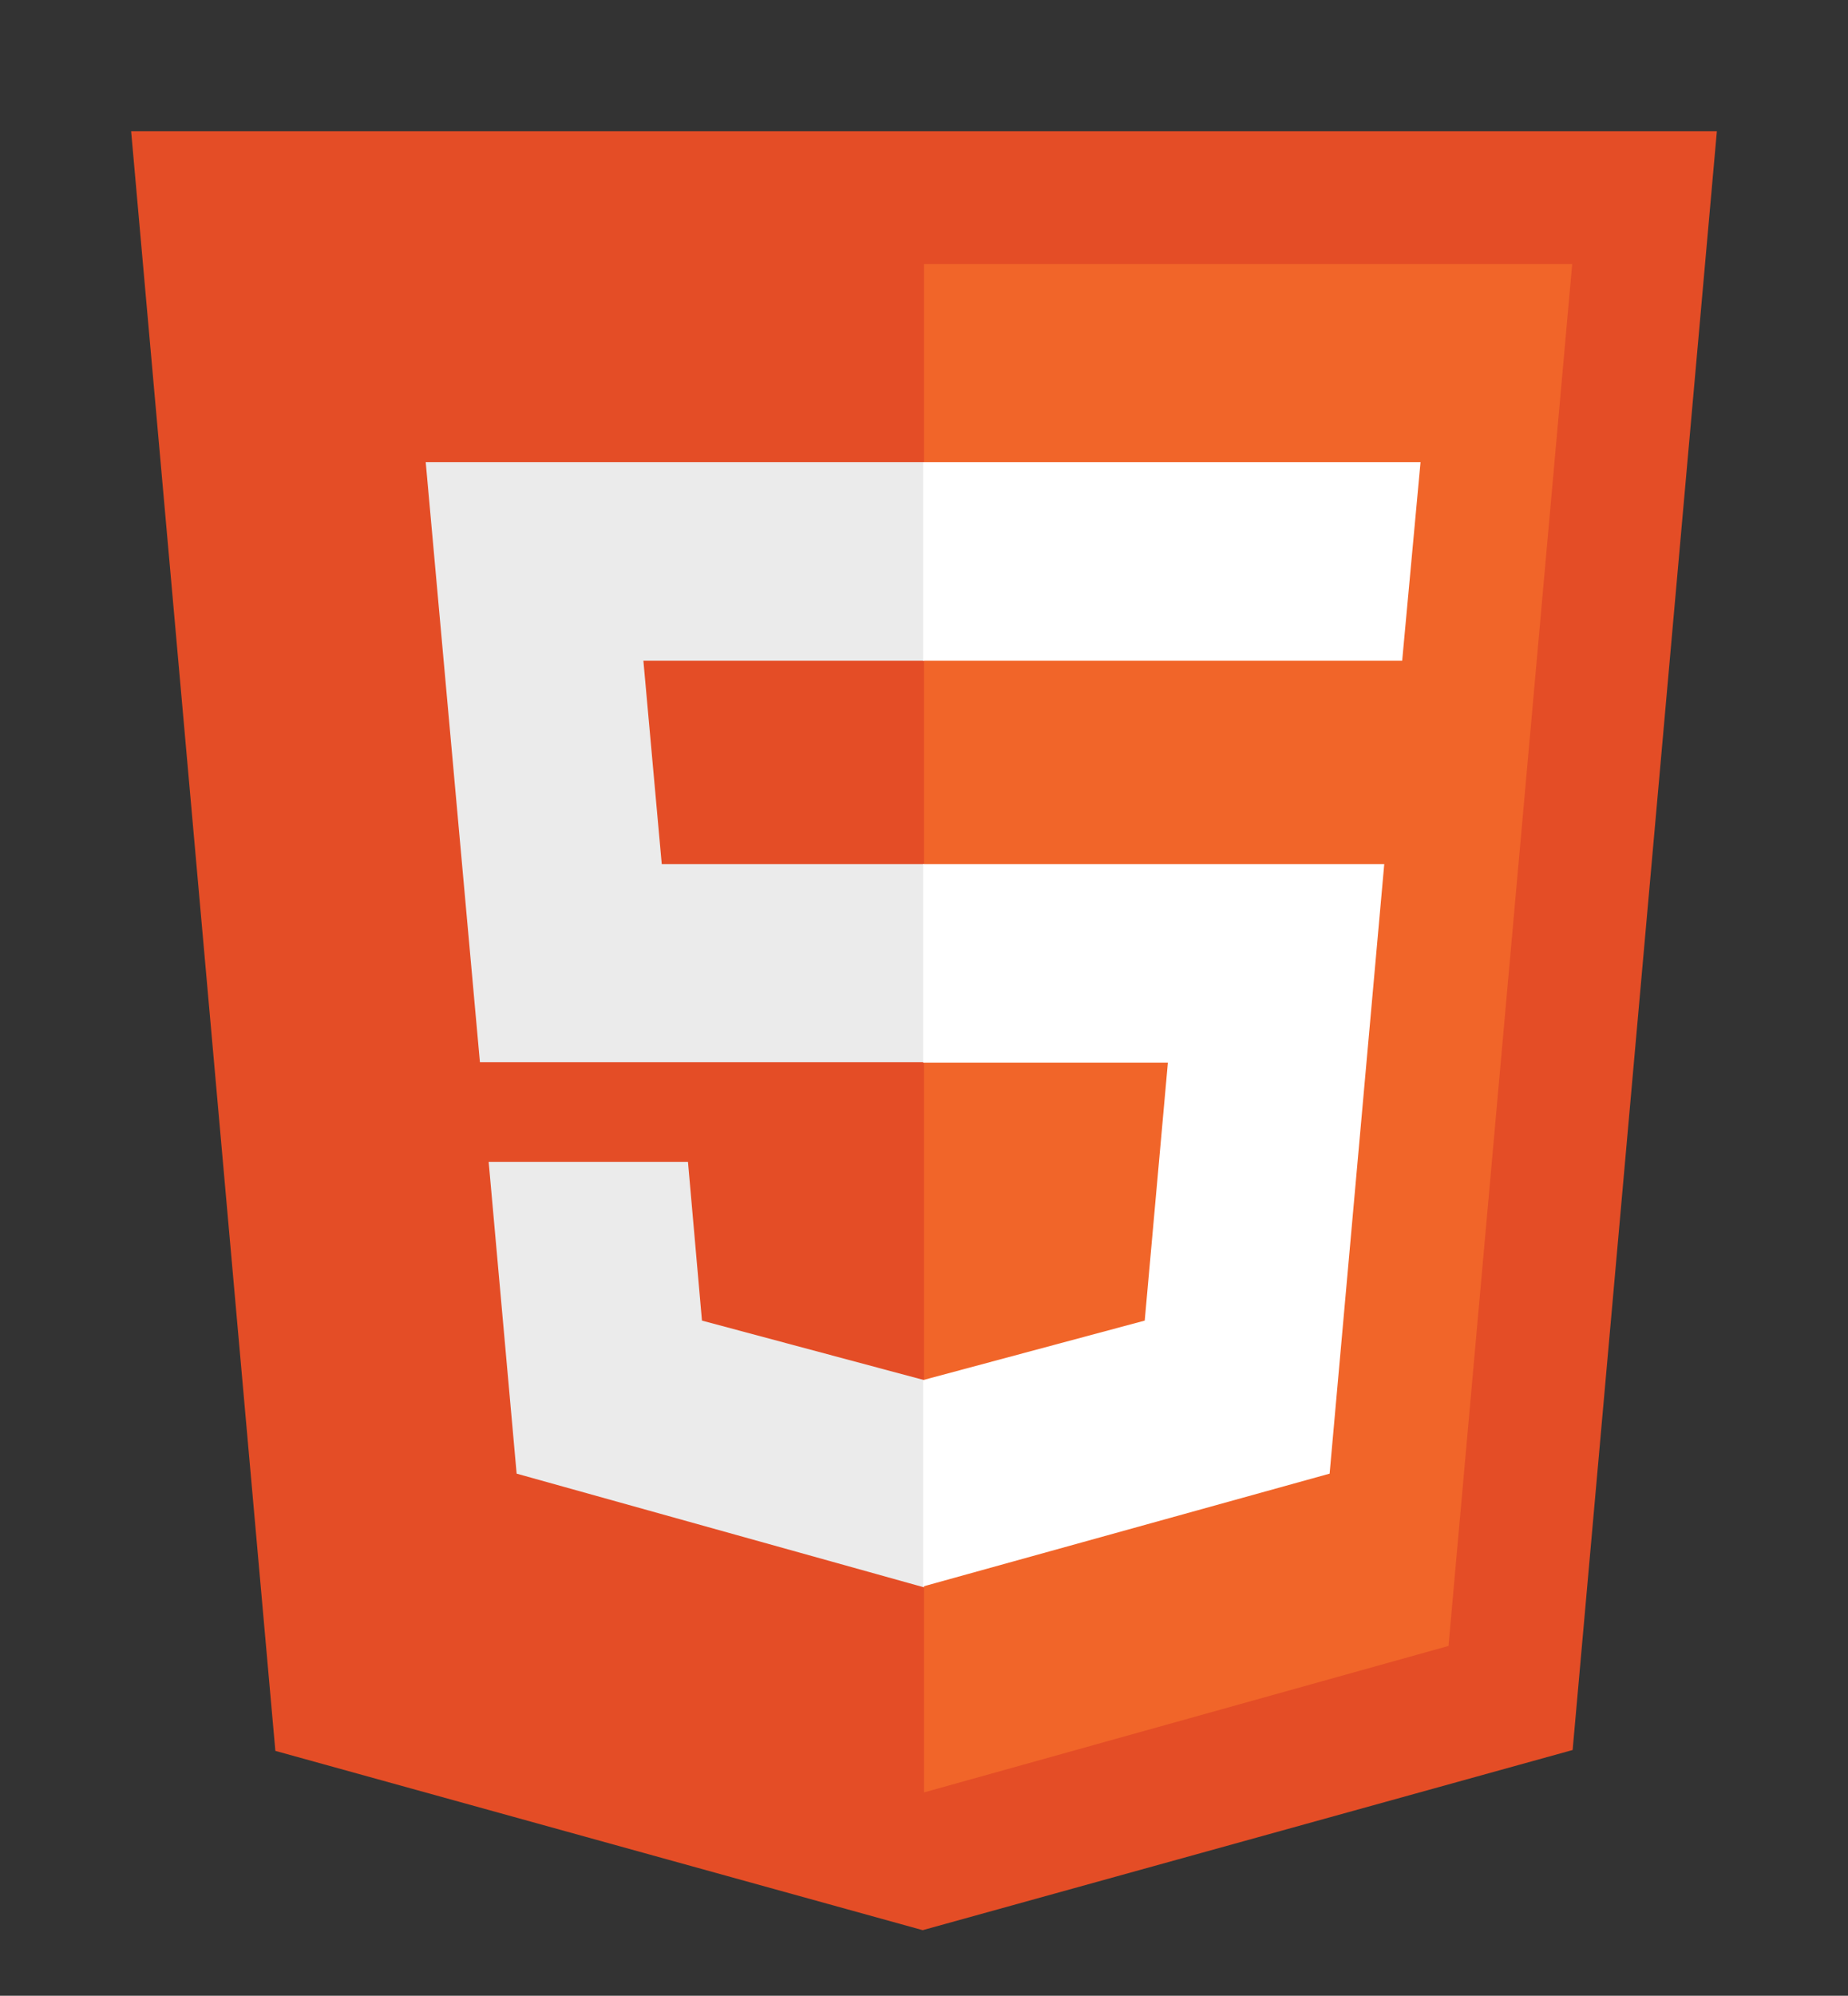 <?xml version="1.0" encoding="UTF-8" standalone="no"?>
<svg
   xmlns:dc="http://purl.org/dc/elements/1.1/"
   xmlns:cc="http://creativecommons.org/ns#"
   xmlns:rdf="http://www.w3.org/1999/02/22-rdf-syntax-ns#"
   xmlns:svg="http://www.w3.org/2000/svg"
   xmlns="http://www.w3.org/2000/svg"
   xmlns:sodipodi="http://sodipodi.sourceforge.net/DTD/sodipodi-0.dtd"
   xmlns:inkscape="http://www.inkscape.org/namespaces/inkscape"
   viewBox="0 0 422.8 456.4"
   version="1.1"
   id="svg14"
   sodipodi:docname="html.svg"
   width="422.8"
   height="456.4"
   inkscape:version="0.92.2 (5c3e80d, 2017-08-06)">
  <rect x="0" y="0" width="422.8" height="456.4" fill="#333333" stroke="none"/>
  <defs
     id="defs18" />
  <sodipodi:namedview
     pagecolor="#ffffff"
     bordercolor="#666666"
     borderopacity="1"
     objecttolerance="10"
     gridtolerance="10"
     guidetolerance="10"
     inkscape:pageopacity="0"
     inkscape:pageshadow="2"
     inkscape:window-width="1920"
     inkscape:window-height="1017"
     id="namedview16"
     showgrid="false"
     fit-margin-top="30"
     fit-margin-left="30"
     fit-margin-right="30"
     fit-margin-bottom="15"
     inkscape:zoom="0.4609375"
     inkscape:cx="211.4"
     inkscape:cy="271.00002"
     inkscape:window-x="-8"
     inkscape:window-y="-8"
     inkscape:window-maximized="1"
     inkscape:current-layer="svg14" />
  <title
     id="title2">HTML5 Logo</title>
  <path
     d="M 63,400.4 30,30 h 362.8 l -33,370.2 -148.7,41.2"
     id="path6"
     inkscape:connector-curvature="0"
     style="fill:#e44d26" />
  <path
     d="M 211.4,409.9 V 60.4 h 148.3 l -28.3,316"
     id="path8"
     inkscape:connector-curvature="0"
     style="fill:#f16529" />
  <path
     d="m 97.4,105.7 h 114 v 45.4 h -64.2 l 4.2,46.5 h 60 v 45.3 H 109.8 m 2,22.8 h 45.6 l 3.2,36.3 50.8,13.6 V 363 l -93.2,-26"
     id="path10"
     inkscape:connector-curvature="0"
     style="fill:#ebebeb" />
  <path
     d="M 325,105.7 H 211.2 v 45.4 h 109.6 m -4.1,46.5 H 211.2 V 243 h 56 l -5.3,59 -50.7,13.6 v 47.2 l 93,-25.8"
     id="path12"
     inkscape:connector-curvature="0"
     style="fill:#ffffff" />
</svg>
